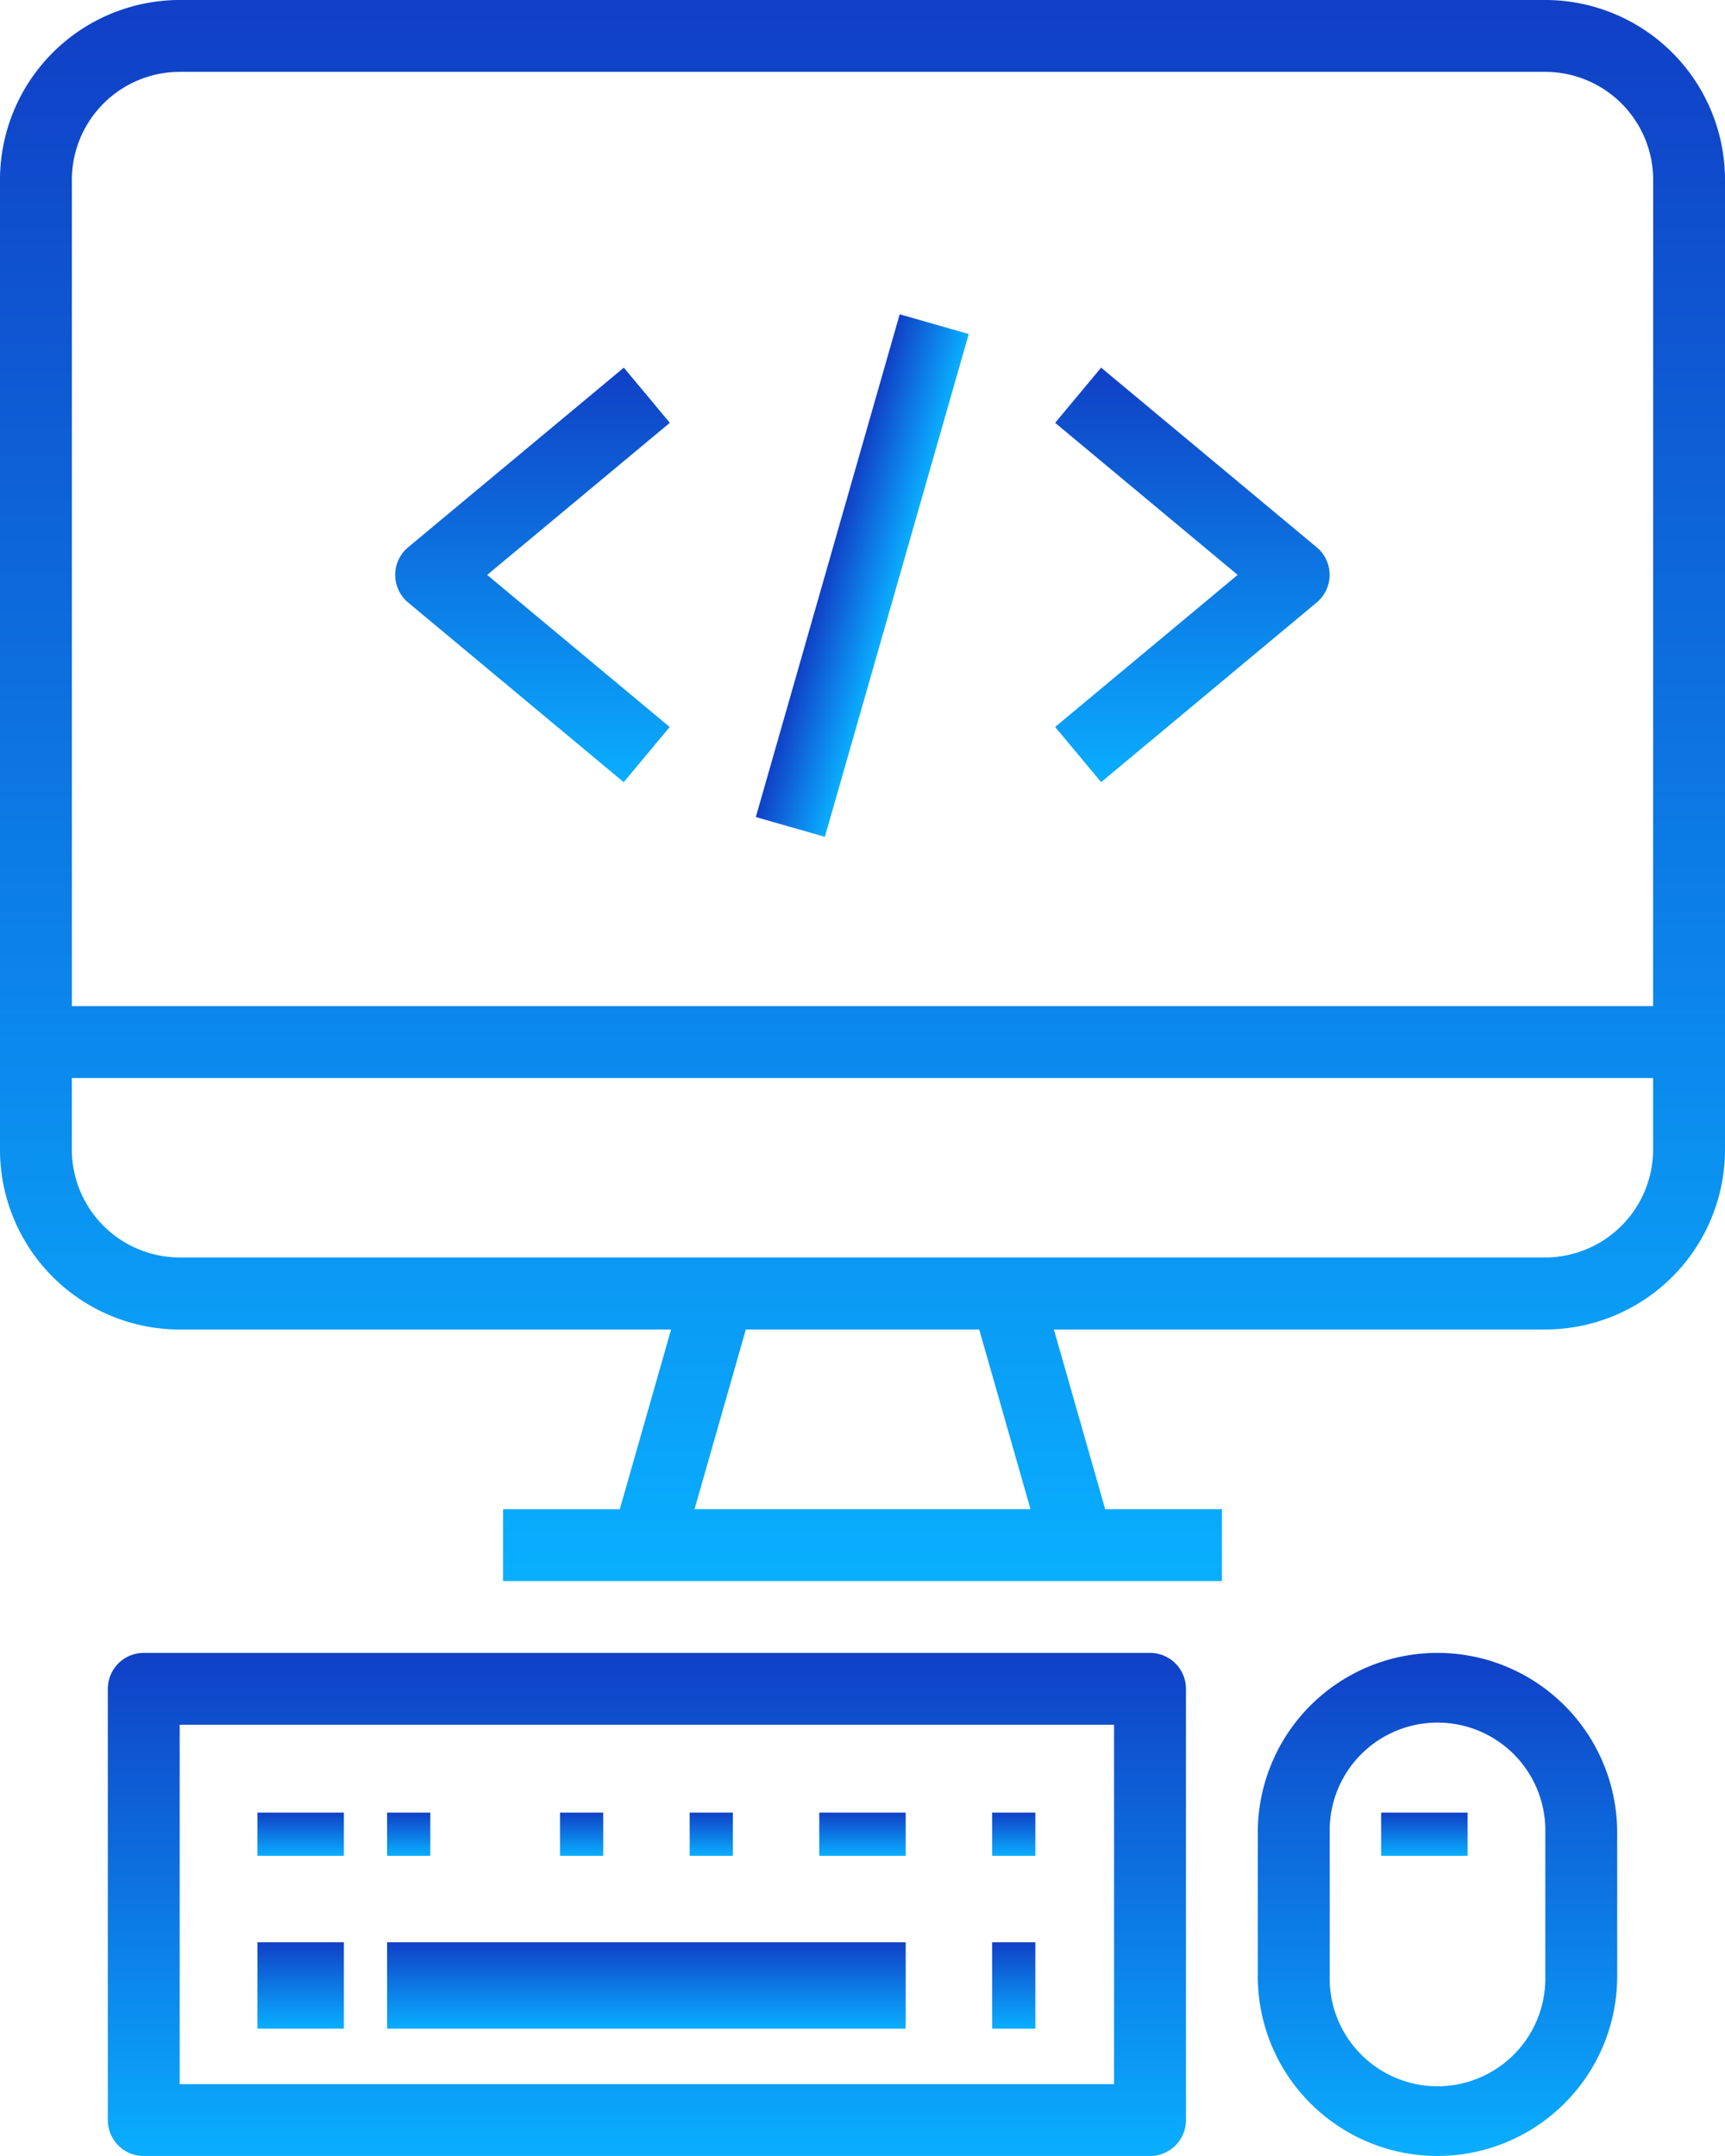<svg xmlns="http://www.w3.org/2000/svg" width="39.915" height="49.893" viewBox="0 0 39.915 49.893">
    <defs>
        <style>
            .cls-1{fill:url(#linear-gradient)}
        </style>
        <linearGradient id="linear-gradient" x1=".5" x2=".5" y2="1" gradientUnits="objectBoundingBox">
            <stop offset="0" stop-color="#1040c6"/>
            <stop offset="1" stop-color="#09aeff"/>
        </linearGradient>
    </defs>
    <g id="web_1_" data-name="web (1)" transform="translate(-48)">
        <g id="Group_6" data-name="Group 6" transform="translate(48)">
            <g id="Group_5" data-name="Group 5">
                <path id="Path_14" d="M83.757 0h-31.6A4.163 4.163 0 0 0 48 4.158V26.61a4.163 4.163 0 0 0 4.158 4.158h11.37l-1.187 4.158h-2.7v1.663h16.632v-1.664h-2.7l-1.187-4.158h11.371a4.163 4.163 0 0 0 4.158-4.158V4.158A4.163 4.163 0 0 0 83.757 0zM64.071 34.925l1.187-4.158h5.4l1.187 4.158zm22.18-8.315a2.5 2.5 0 0 1-2.494 2.49h-31.6a2.5 2.5 0 0 1-2.495-2.495v-1.658h36.589zm0-3.326H49.663V4.158a2.5 2.5 0 0 1 2.495-2.495h31.6a2.5 2.5 0 0 1 2.495 2.495z" class="cls-1" data-name="Path 14" transform="translate(-48)"/>
            </g>
        </g>
        <g id="Group_8" data-name="Group 8" transform="translate(50.495 38.251)">
            <g id="Group_7" data-name="Group 7">
                <path id="Path_15" d="M96.115 368H72.832a.832.832 0 0 0-.832.832v9.979a.832.832 0 0 0 .832.832h23.283a.832.832 0 0 0 .832-.832v-9.979a.832.832 0 0 0-.832-.832zm-.832 9.979h-21.62v-8.316h21.62z" class="cls-1" data-name="Path 15" transform="translate(-72 -368)"/>
            </g>
        </g>
        <g id="Group_10" data-name="Group 10" transform="translate(53.952 45.079)">
            <g id="Group_9" data-name="Group 9">
                <path id="Rectangle_18" d="M0 0h2v2H0z" class="cls-1" data-name="Rectangle 18" transform="translate(.005 -.132)"/>
            </g>
        </g>
        <g id="Group_12" data-name="Group 12" transform="translate(53.952 41.578)">
            <g id="Group_11" data-name="Group 11">
                <path id="Rectangle_19" d="M0 0h2v1H0z" class="cls-1" data-name="Rectangle 19" transform="translate(.005 .369)"/>
            </g>
        </g>
        <g id="Group_14" data-name="Group 14" transform="translate(57.453 41.578)">
            <g id="Group_13" data-name="Group 13">
                <path id="Rectangle_20" d="M0 0h1v1H0z" class="cls-1" data-name="Rectangle 20" transform="translate(-.496 .369)"/>
            </g>
        </g>
        <g id="Group_16" data-name="Group 16" transform="translate(60.955 41.578)">
            <g id="Group_15" data-name="Group 15">
                <path id="Rectangle_21" d="M0 0h1v1H0z" class="cls-1" data-name="Rectangle 21" transform="translate(.003 .369)"/>
            </g>
        </g>
        <g id="Group_18" data-name="Group 18" transform="translate(67.082 41.578)">
            <g id="Group_17" data-name="Group 17">
                <path id="Rectangle_22" d="M0 0h2v1H0z" class="cls-1" data-name="Rectangle 22" transform="translate(-.125 .369)"/>
            </g>
        </g>
        <g id="Group_20" data-name="Group 20" transform="translate(63.581 41.578)">
            <g id="Group_19" data-name="Group 19">
                <path id="Rectangle_23" d="M0 0h1v1H0z" class="cls-1" data-name="Rectangle 23" transform="translate(.377 .369)"/>
            </g>
        </g>
        <g id="Group_22" data-name="Group 22" transform="translate(70.583 45.079)">
            <g id="Group_21" data-name="Group 21">
                <path id="Rectangle_24" d="M0 0h1v2H0z" class="cls-1" data-name="Rectangle 24" transform="translate(.374 -.132)"/>
            </g>
        </g>
        <g id="Group_24" data-name="Group 24" transform="translate(70.583 41.578)">
            <g id="Group_23" data-name="Group 23">
                <path id="Rectangle_25" d="M0 0h1v1H0z" class="cls-1" data-name="Rectangle 25" transform="translate(.374 .369)"/>
            </g>
        </g>
        <g id="Group_26" data-name="Group 26" transform="translate(57.453 45.079)">
            <g id="Group_25" data-name="Group 25">
                <path id="Rectangle_26" d="M0 0h12v2H0z" class="cls-1" data-name="Rectangle 26" transform="translate(-.496 -.132)"/>
            </g>
        </g>
        <g id="Group_28" data-name="Group 28" transform="translate(77.104 38.251)">
            <g id="Group_27" data-name="Group 27">
                <path id="Path_16" d="M332.158 368a4.158 4.158 0 0 0-4.158 4.158v3.326a4.158 4.158 0 0 0 8.316 0v-3.326a4.158 4.158 0 0 0-4.158-4.158zm2.495 7.484a2.495 2.495 0 1 1-4.989 0v-3.326a2.495 2.495 0 1 1 4.989 0z" class="cls-1" data-name="Path 16" transform="translate(-328 -368)"/>
            </g>
        </g>
        <g id="Group_30" data-name="Group 30" transform="translate(80.212 41.578)">
            <g id="Group_29" data-name="Group 29">
                <path id="Rectangle_27" d="M0 0h2v1H0z" class="cls-1" data-name="Rectangle 27" transform="translate(-.254 .369)"/>
            </g>
        </g>
        <g id="Group_32" data-name="Group 32" transform="translate(65.488 7.273)">
            <g id="Group_31" data-name="Group 31">
                <path id="Rectangle_28" d="M0 0h12.102v1.662H0z" class="cls-1" data-name="Rectangle 28" transform="rotate(-74.032 7.716 5.817)"/>
            </g>
        </g>
        <g id="Group_34" data-name="Group 34" transform="translate(57.147 8.508)">
            <g id="Group_33" data-name="Group 33">
                <path id="Path_17" d="M142.356 83.133l-1.064-1.277-4.992 4.158a.832.832 0 0 0 0 1.277l4.989 4.158 1.064-1.277-4.223-3.519z" class="cls-1" data-name="Path 17" transform="translate(-136.004 -81.856)"/>
            </g>
        </g>
        <g id="Group_36" data-name="Group 36" transform="translate(72.414 8.508)">
            <g id="Group_35" data-name="Group 35">
                <path id="Path_18" d="M289.04 86.12a.83.83 0 0 0-.106-.106l-4.989-4.158-1.064 1.277 4.223 3.519-4.223 3.519 1.064 1.277 4.989-4.158a.832.832 0 0 0 .106-1.17z" class="cls-1" data-name="Path 18" transform="translate(-282.88 -81.856)"/>
            </g>
        </g>
    </g>
</svg>
